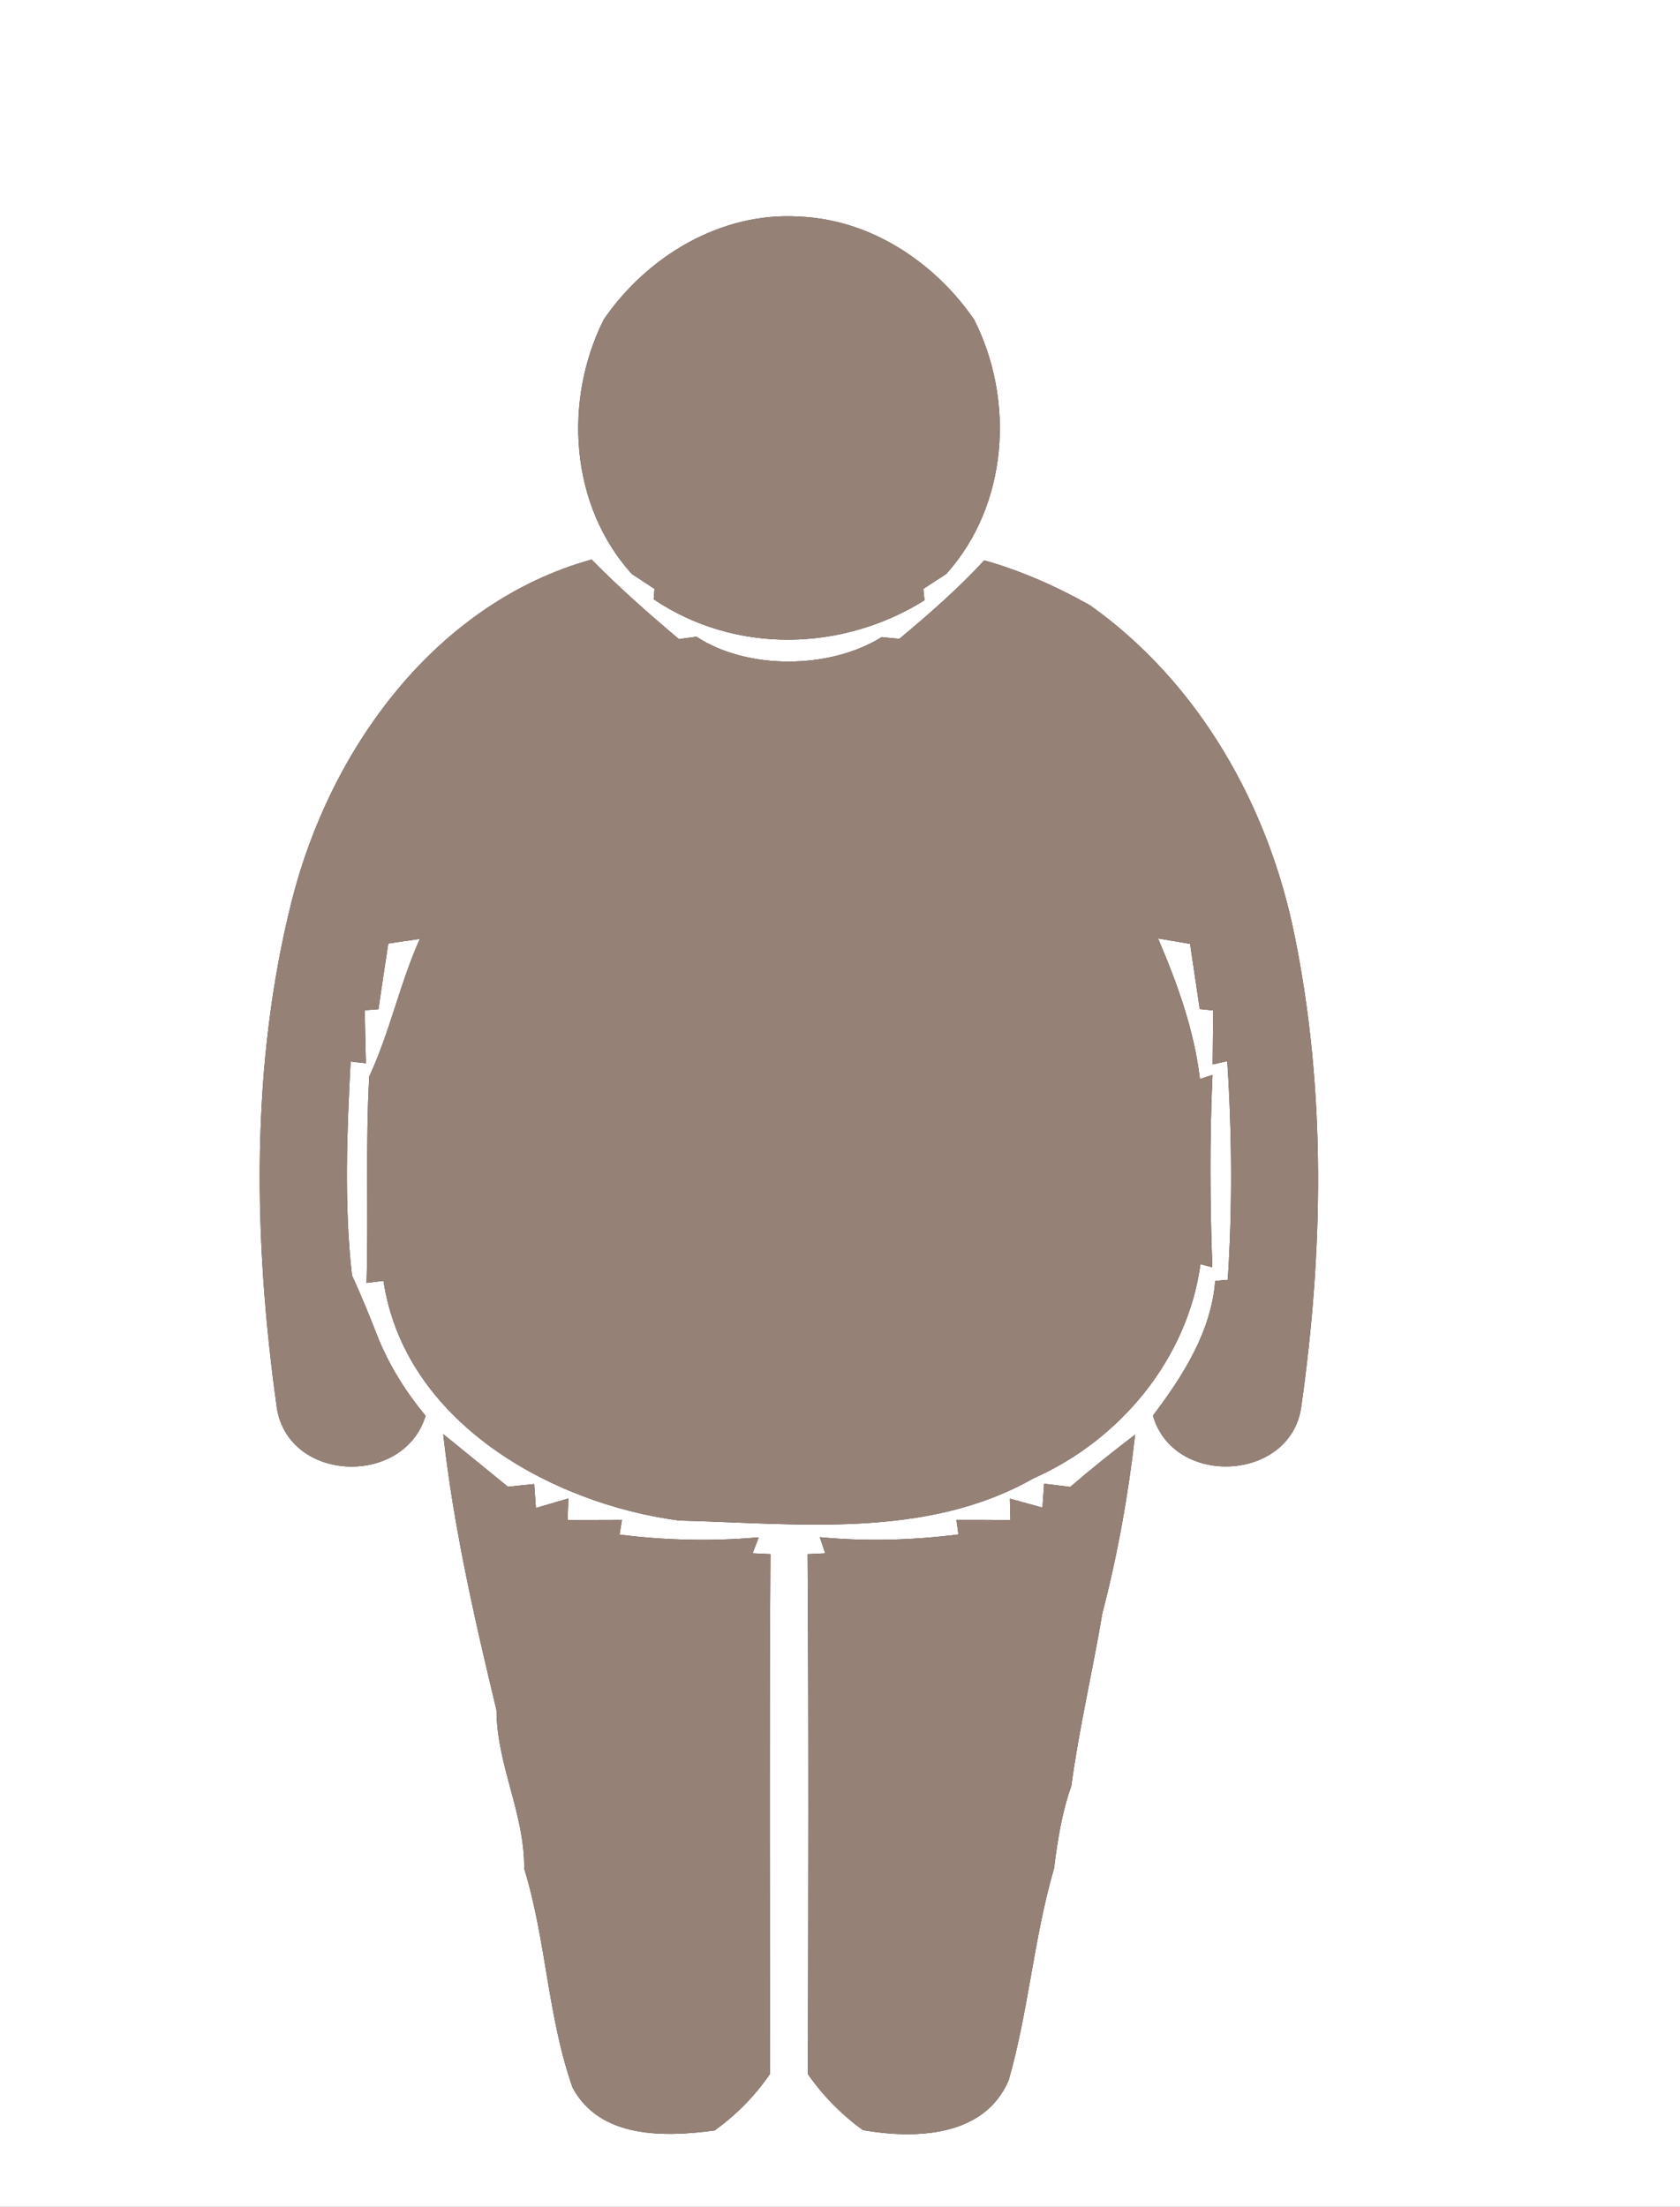 <?xml version="1.0" encoding="UTF-8" ?>
<!DOCTYPE svg PUBLIC "-//W3C//DTD SVG 1.1//EN" "http://www.w3.org/Graphics/SVG/1.1/DTD/svg11.dtd">
<svg width="99pt" height="130pt" viewBox="0 0 99 130" version="1.1" xmlns="http://www.w3.org/2000/svg">
<rect x="0" y="0" width="99" height="130" fill="#333333" stroke="none"/>
<g id="#fffffff">
<path fill="#ffffff" opacity="1.00" d=" M 0.00 0.00 L 99.00 0.00 L 99.00 130.00 L 0.00 130.00 L 0.00 0.00 M 35.58 18.82 C 33.19 23.59 33.58 29.77 37.23 33.81 C 37.57 34.03 38.24 34.47 38.57 34.69 L 38.52 35.30 C 43.32 38.54 49.63 38.39 54.48 35.36 L 54.41 34.69 C 54.74 34.47 55.42 34.03 55.76 33.81 C 59.40 29.77 59.82 23.59 57.40 18.82 C 55.06 15.43 51.29 12.93 47.10 12.76 C 42.49 12.47 38.14 15.09 35.58 18.82 M 17.21 53.00 C 14.74 62.76 14.93 73.06 16.32 82.97 C 17.04 87.33 23.80 87.58 25.08 83.40 C 23.94 82.03 22.99 80.52 22.31 78.88 C 21.82 77.62 21.31 76.36 20.74 75.13 C 20.27 70.94 20.44 66.73 20.66 62.53 C 20.89 62.56 21.33 62.61 21.56 62.63 C 21.54 61.85 21.51 60.29 21.49 59.51 L 22.30 59.45 C 22.49 58.16 22.68 56.87 22.88 55.58 C 23.34 55.51 24.27 55.37 24.74 55.31 C 23.56 57.94 22.98 60.79 21.76 63.41 C 21.53 67.46 21.72 71.52 21.60 75.57 L 22.60 75.45 C 23.82 83.70 32.39 88.56 40.02 89.57 C 47.01 89.74 54.56 90.69 60.91 87.08 C 66.00 84.83 69.98 80.05 70.74 74.47 L 71.44 74.65 C 71.30 70.87 71.28 67.09 71.45 63.32 L 70.71 63.56 C 70.37 60.68 69.38 57.94 68.24 55.28 C 68.71 55.36 69.66 55.52 70.13 55.60 C 70.32 56.88 70.51 58.16 70.70 59.44 L 71.49 59.52 C 71.48 60.58 71.47 61.64 71.46 62.70 L 72.32 62.51 C 72.60 66.80 72.63 71.10 72.35 75.39 C 72.17 75.40 71.79 75.44 71.61 75.46 C 71.37 78.46 69.71 81.05 67.94 83.39 C 69.16 87.62 75.99 87.28 76.67 82.94 C 77.98 73.77 78.15 64.29 76.30 55.17 C 74.77 47.50 70.68 40.24 64.24 35.66 C 62.26 34.55 60.18 33.62 58.00 33.01 C 56.46 34.68 54.74 36.18 53.00 37.63 C 52.74 37.61 52.22 37.56 51.96 37.53 C 48.90 39.43 44.06 39.48 41.04 37.51 C 40.78 37.54 40.26 37.61 40.01 37.65 C 38.23 36.15 36.49 34.62 34.86 32.96 C 25.68 35.52 19.48 44.08 17.21 53.00 M 26.12 84.48 C 26.73 89.97 27.97 95.39 29.26 100.75 C 29.27 103.96 30.92 106.82 30.89 110.07 C 32.19 114.29 32.27 118.80 33.74 122.97 C 35.36 126.00 39.17 125.89 42.11 125.50 C 43.38 124.58 44.49 123.47 45.38 122.16 C 45.37 111.96 45.33 101.75 45.40 91.55 L 44.35 91.50 L 44.71 90.56 C 41.98 90.80 39.23 90.74 36.51 90.40 L 36.65 89.53 C 35.85 89.53 34.25 89.54 33.45 89.54 L 33.49 88.27 C 33.01 88.41 32.06 88.69 31.58 88.83 L 31.48 87.42 C 31.09 87.46 30.32 87.54 29.93 87.58 C 28.66 86.54 27.39 85.51 26.12 84.48 M 63.07 87.59 C 62.68 87.54 61.91 87.45 61.53 87.40 L 61.43 88.81 C 60.95 88.68 59.99 88.41 59.51 88.28 L 59.54 89.54 C 58.74 89.53 57.16 89.53 56.36 89.53 L 56.48 90.39 C 53.77 90.73 51.04 90.81 48.31 90.55 L 48.63 91.50 L 47.59 91.55 C 47.66 101.76 47.63 111.97 47.61 122.18 C 48.50 123.46 49.59 124.57 50.86 125.48 C 53.94 126.01 58.00 125.90 59.44 122.54 C 60.61 118.45 60.92 114.16 62.11 110.07 C 62.32 108.42 62.57 106.78 63.13 105.21 C 63.59 101.79 64.39 98.43 64.96 95.03 C 65.86 91.58 66.49 88.05 66.89 84.51 C 65.59 85.50 64.31 86.52 63.07 87.59 Z" />
</g>
<g id="#000000ff">
<path fill="#968176" opacity="1.00" d=" M 35.58 18.82 C 38.14 15.09 42.49 12.47 47.10 12.76 C 51.29 12.93 55.06 15.43 57.40 18.82 C 59.82 23.59 59.40 29.77 55.76 33.81 C 55.42 34.03 54.74 34.47 54.41 34.69 L 54.48 35.36 C 49.63 38.39 43.32 38.54 38.52 35.30 L 38.57 34.69 C 38.24 34.47 37.57 34.03 37.23 33.81 C 33.58 29.77 33.19 23.59 35.58 18.82 Z" />
<path fill="#968176" opacity="1.00" d=" M 17.21 53.00 C 19.48 44.08 25.68 35.52 34.86 32.96 C 36.49 34.62 38.23 36.15 40.01 37.65 C 40.26 37.61 40.78 37.54 41.04 37.51 C 44.06 39.48 48.90 39.43 51.96 37.53 C 52.22 37.56 52.74 37.61 53.00 37.63 C 54.74 36.18 56.46 34.68 58.00 33.01 C 60.18 33.62 62.26 34.55 64.24 35.66 C 70.68 40.24 74.77 47.50 76.30 55.17 C 78.15 64.29 77.98 73.77 76.67 82.94 C 75.99 87.28 69.16 87.62 67.94 83.39 C 69.71 81.05 71.37 78.46 71.61 75.46 C 71.79 75.44 72.17 75.40 72.35 75.39 C 72.63 71.10 72.60 66.80 72.32 62.51 L 71.46 62.70 C 71.47 61.64 71.48 60.58 71.49 59.52 L 70.70 59.44 C 70.51 58.16 70.32 56.88 70.13 55.60 C 69.66 55.52 68.71 55.36 68.24 55.28 C 69.38 57.94 70.37 60.68 70.71 63.56 L 71.45 63.32 C 71.28 67.09 71.30 70.87 71.44 74.65 L 70.74 74.47 C 69.98 80.05 66.00 84.83 60.91 87.08 C 54.56 90.69 47.01 89.74 40.02 89.57 C 32.39 88.56 23.82 83.70 22.60 75.45 L 21.60 75.57 C 21.72 71.52 21.53 67.46 21.76 63.41 C 22.98 60.79 23.56 57.94 24.74 55.31 C 24.27 55.37 23.34 55.51 22.88 55.58 C 22.68 56.87 22.49 58.16 22.30 59.45 L 21.49 59.51 C 21.51 60.29 21.54 61.85 21.56 62.63 C 21.33 62.61 20.89 62.56 20.66 62.53 C 20.44 66.73 20.27 70.94 20.74 75.13 C 21.31 76.36 21.82 77.62 22.31 78.88 C 22.99 80.52 23.94 82.03 25.08 83.40 C 23.80 87.58 17.04 87.33 16.32 82.97 C 14.93 73.06 14.74 62.76 17.21 53.00 Z" />
<path fill="#968176" opacity="1.00" d=" M 26.12 84.48 C 27.39 85.51 28.66 86.54 29.93 87.58 C 30.32 87.54 31.09 87.46 31.48 87.42 L 31.58 88.83 C 32.06 88.69 33.01 88.41 33.49 88.27 L 33.45 89.54 C 34.25 89.54 35.85 89.53 36.65 89.53 L 36.51 90.40 C 39.23 90.74 41.98 90.80 44.71 90.56 L 44.35 91.50 L 45.40 91.55 C 45.33 101.75 45.37 111.96 45.38 122.16 C 44.49 123.47 43.38 124.58 42.11 125.50 C 39.17 125.89 35.36 126.00 33.74 122.97 C 32.27 118.80 32.19 114.29 30.89 110.07 C 30.92 106.82 29.27 103.96 29.26 100.75 C 27.97 95.39 26.73 89.97 26.12 84.48 Z" />
<path fill="#968176" opacity="1.00" d=" M 63.07 87.59 C 64.31 86.52 65.59 85.50 66.89 84.51 C 66.49 88.05 65.86 91.58 64.96 95.03 C 64.39 98.43 63.59 101.79 63.13 105.21 C 62.57 106.78 62.32 108.42 62.11 110.07 C 60.92 114.16 60.61 118.45 59.44 122.54 C 58.00 125.90 53.94 126.01 50.86 125.48 C 49.59 124.57 48.50 123.46 47.61 122.18 C 47.63 111.97 47.66 101.76 47.59 91.55 L 48.63 91.50 L 48.31 90.55 C 51.04 90.81 53.77 90.73 56.48 90.39 L 56.36 89.53 C 57.16 89.53 58.74 89.53 59.54 89.54 L 59.51 88.28 C 59.99 88.41 60.95 88.68 61.43 88.81 L 61.53 87.40 C 61.91 87.45 62.68 87.54 63.07 87.59 Z" />
</g>
</svg>
